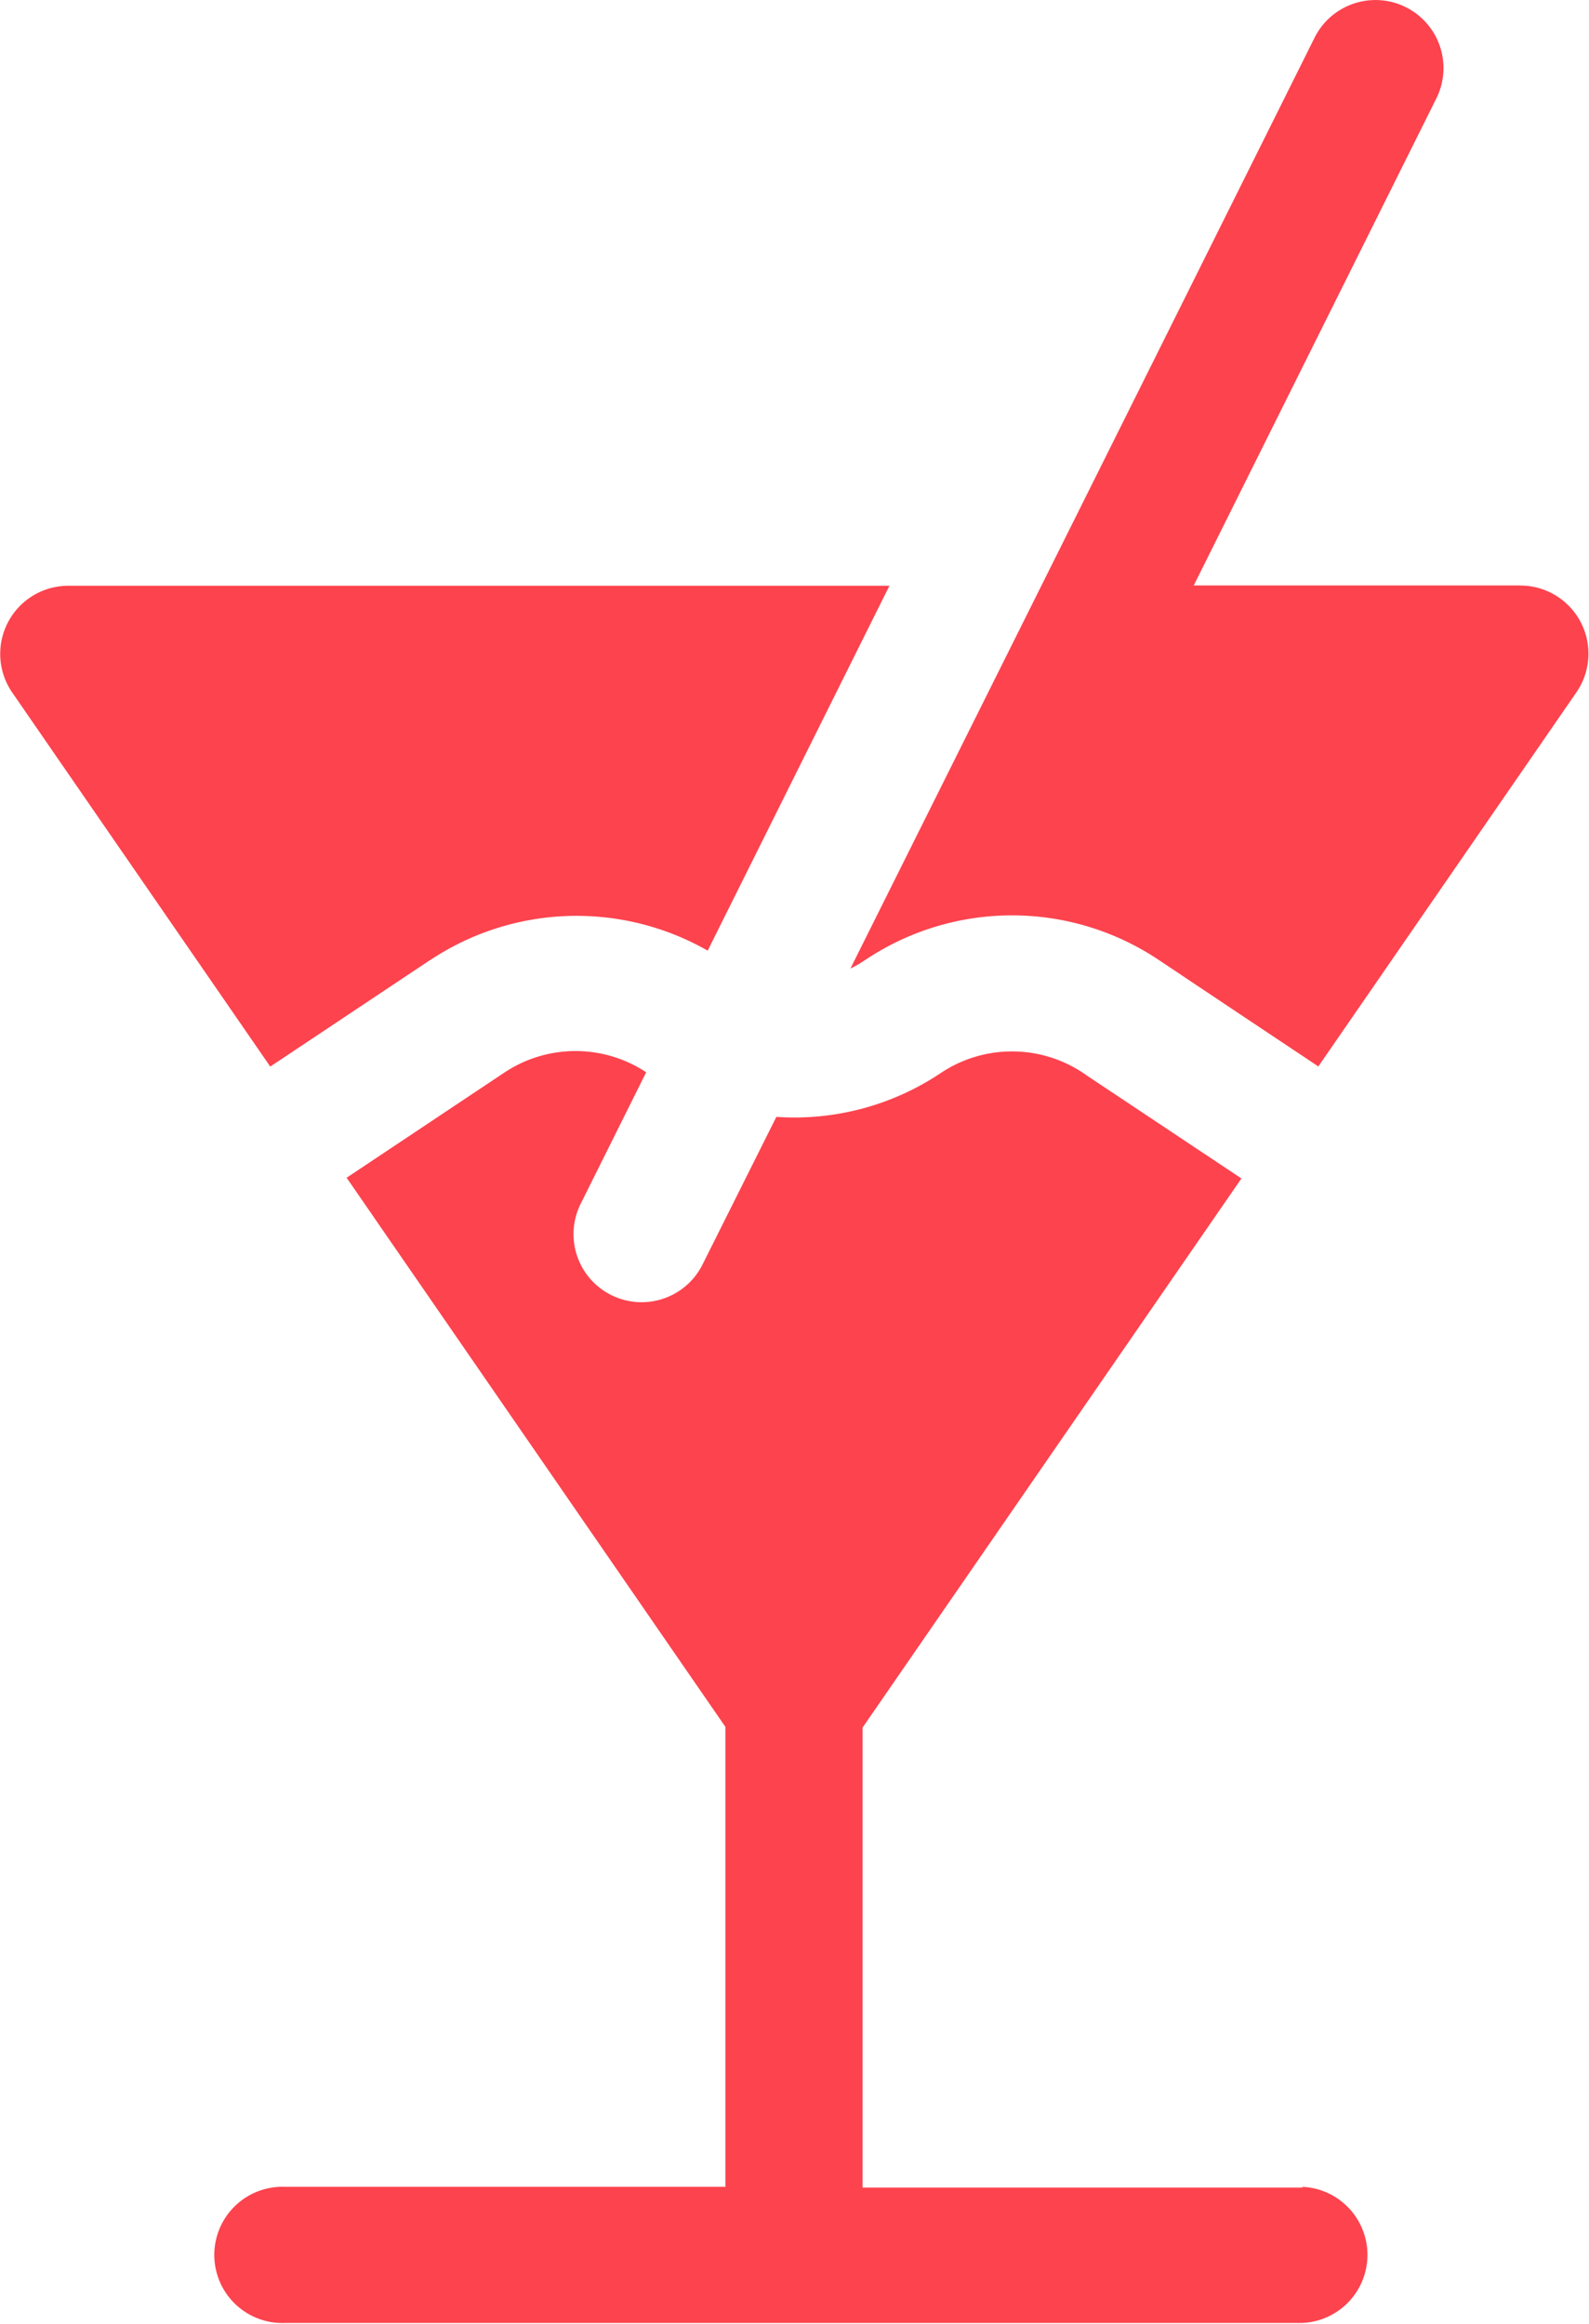 <svg xmlns="http://www.w3.org/2000/svg" width="15.064" height="22.033" viewBox="0 0 15.064 22.033">
  <g id="Group_193" data-name="Group 193" transform="translate(0 0)">
    <path id="Path_90" data-name="Path 90" d="M625.136,3580a2.505,2.505,0,0,1,2.633-.091l1.723-3.46h-7.786a.646.646,0,0,0-.531,1.011l2.447,3.548,1.514-1.009" transform="translate(-621.06 -3570.895)" fill="#fd434e"/>
    <path id="Path_91" data-name="Path 91" d="M635.314,3595.705h-4.175v-4.361l3.592-5.207c-1.921-1.28-1.353-.9-1.5-1a1.215,1.215,0,0,0-1.35,0,2.493,2.493,0,0,1-1.559.416l-.7,1.4a.645.645,0,0,1-1.155-.576l.621-1.247a1.216,1.216,0,0,0-1.34,0l-1.5,1,3.591,5.207v4.361h-4.174a.646.646,0,1,0,0,1.291h9.64a.646.646,0,0,0,0-1.291" transform="translate(-622.962 -3574.963)" fill="#fd434e"/>
    <path id="Path_92" data-name="Path 92" d="M642.9,3571.337h-3.1l2.3-4.618a.645.645,0,0,0-1.155-.575c-2.378,4.773-2.019,4.051-4.4,8.826a1.179,1.179,0,0,0,.141-.082,2.5,2.5,0,0,1,2.782,0c1.135.757-1.031-.687,1.513,1.01l2.447-3.548a.646.646,0,0,0-.532-1.012" transform="translate(-628.483 -3565.786)" fill="#fd434e"/>
  </g>
</svg>
